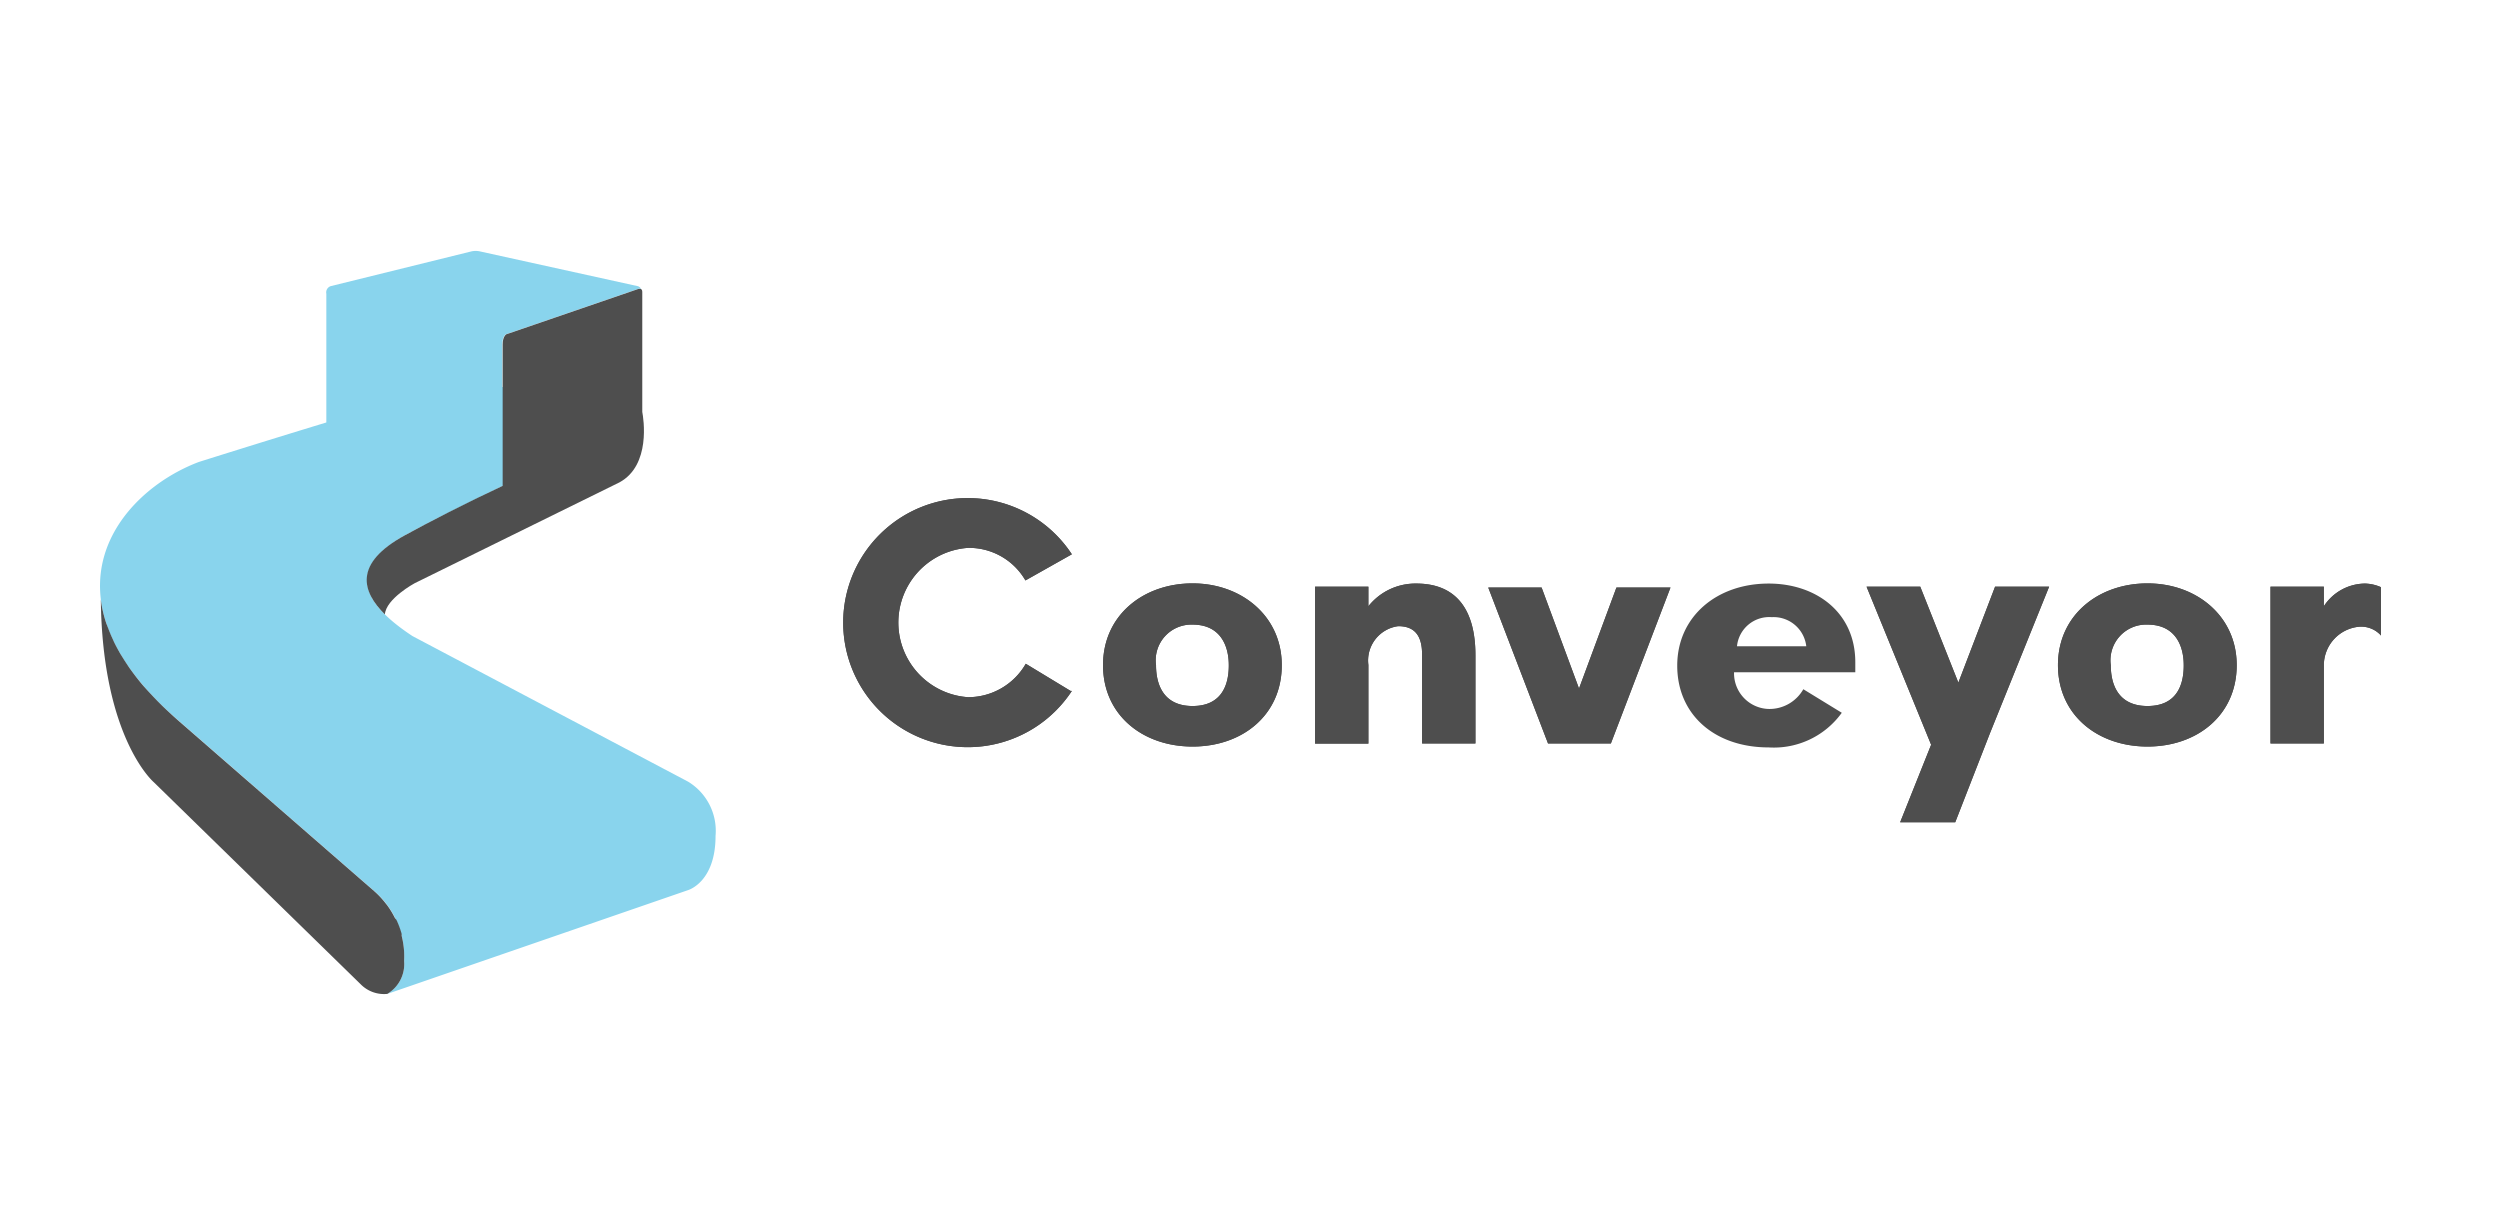 <svg data-name="Layer 1" viewBox="0 0 144.33 70" xmlns="http://www.w3.org/2000/svg">
<defs>
<style>.cls-1 {
        fill: #89d4ed;
      }
      .cls-2 {
        fill: #4e4e4e;
      }</style>
</defs>
<title>logo</title>
<path class="cls-1" d="M39.73,45.13,23.81,36.72c-2.15-1.42-4.42-3.61-.42-5.82,3.48-1.9,11.48-5.63,13.24-6.48a.87.87,0,0,0,.24-.22L29,22.34V19.88c0-.42.18-.6.27-.6l7.57-2.6a.17.17,0,0,1,.17,0,.31.31,0,0,0-.24-.17l-9.08-2a1.15,1.15,0,0,0-.46,0l-8.1,2a.38.38,0,0,0-.29.45v7.43h0c-3.78,1.15-7.36,2.28-7.36,2.28C6.79,28.44,2,34.41,10.28,41.58l11.37,9.9a5,5,0,0,1,1.68,4,2,2,0,0,1-1,1.91l17.39-6s1.59-.45,1.59-3.13A3.32,3.32,0,0,0,39.73,45.13Z"/>
<path class="cls-2" d="M22.39,57.36a2,2,0,0,0,.94-1.88,5,5,0,0,0,0-.54h0a5,5,0,0,0-.14-.91l0-.11a5,5,0,0,0-.3-.81L22.8,53a5,5,0,0,0-.45-.74l-.08-.1a5,5,0,0,0-.62-.67l-11.37-9.9c-.33-.29-.63-.57-.92-.85h0l-.27-.27h0q-.33-.34-.63-.67l-.18-.2h0c-.31-.36-.58-.72-.83-1.07l0,0h0l-.25-.38h0l-.25-.4h0q-.19-.33-.35-.65h0l-.15-.33h0q-.11-.25-.2-.49h0L6.14,36h0a7.15,7.15,0,0,1-.32-1.39h0c.09,8,3.05,10.54,3.05,10.54l12,11.72a1.89,1.89,0,0,0,1.49.51Z"/>
<path class="cls-2" d="M74,38.4c0,2.89-2.28,4.7-5.15,4.7s-5.17-1.81-5.17-4.7,2.34-4.72,5.17-4.72S74,35.57,74,38.4Zm-3.06,0c0-1.13-.49-2.34-2.09-2.34a2.06,2.06,0,0,0-2.11,2.34c0,1.15.45,2.36,2.11,2.36s2.09-1.19,2.09-2.34Z"/>
<path class="cls-2" d="M85.18,42.92H82.1V37.79c0-1.07-.41-1.64-1.38-1.64A2,2,0,0,0,79,38.39v4.54H75.92V33.87H79V35a3.47,3.47,0,0,1,2.77-1.31c2.42,0,3.41,1.66,3.41,4.13Z"/>
<path class="cls-2" d="M93,42.92H89.37l-3.45-9H89l2.16,5.83,2.16-5.83h3.12Z"/>
<path class="cls-2" d="M109.7,47.47l2.05-5.13-.26.66-3.73-9.13h3.1l2.2,5.54,2.12-5.54h3.12l-3.42,8.47-2,5.13Z"/>
<path class="cls-2" d="m129.13 38.4c0 2.89-2.28 4.7-5.15 4.7s-5.17-1.81-5.17-4.7 2.34-4.72 5.17-4.72 5.15 1.89 5.15 4.72zm-3.06 0c0-1.13-0.49-2.34-2.09-2.34a2.06 2.06 0 0 0 -2.12 2.34c0 1.15 0.45 2.36 2.12 2.36s2.09-1.19 2.09-2.34z"/>
<path class="cls-2" d="M134.16,38.4v4.52h-3.08V33.87h3.08V35a2.87,2.87,0,0,1,2.38-1.31,2.41,2.41,0,0,1,.92.21v2.79h0a1.54,1.54,0,0,0-1.23-.51A2.24,2.24,0,0,0,134.16,38.4Z"/>
<path class="cls-2" d="M59.22,38.32a3.84,3.84,0,0,1-3.33,1.93,4.32,4.32,0,0,1,0-8.62,3.76,3.76,0,0,1,3.31,1.88L61.88,32a7.19,7.19,0,1,0,0,7.89h-.07Z"/>
<path class="cls-2" d="M74,38.4c0,2.89-2.28,4.7-5.15,4.7s-5.17-1.81-5.17-4.7,2.34-4.72,5.17-4.72S74,35.57,74,38.4Zm-3.06,0c0-1.13-.49-2.34-2.09-2.34a2.06,2.06,0,0,0-2.11,2.34c0,1.15.45,2.36,2.11,2.36s2.09-1.19,2.09-2.34Z"/>
<path class="cls-2" d="M85.18,42.92H82.1V37.79c0-1.07-.41-1.64-1.38-1.64A2,2,0,0,0,79,38.39v4.54H75.92V33.87H79V35a3.47,3.47,0,0,1,2.77-1.31c2.42,0,3.41,1.66,3.41,4.13Z"/>
<path class="cls-2" d="M93,42.92H89.37l-3.45-9H89l2.16,5.83,2.16-5.83h3.12Z"/>
<path class="cls-2" d="M109.7,47.47l2.05-5.13-.26.66-3.73-9.13h3.1l2.2,5.54,2.12-5.54h3.12l-3.42,8.47-2,5.13Z"/>
<path class="cls-2" d="m129.13 38.4c0 2.89-2.28 4.7-5.15 4.7s-5.17-1.81-5.17-4.7 2.34-4.72 5.17-4.72 5.15 1.89 5.15 4.72zm-3.06 0c0-1.13-0.49-2.34-2.09-2.34a2.06 2.06 0 0 0 -2.12 2.34c0 1.15 0.45 2.36 2.12 2.36s2.09-1.19 2.09-2.34z"/>
<path class="cls-2" d="M134.16,38.4v4.52h-3.08V33.87h3.08V35a2.87,2.87,0,0,1,2.38-1.31,2.41,2.41,0,0,1,.92.21v2.79h0a1.54,1.54,0,0,0-1.23-.51A2.24,2.24,0,0,0,134.16,38.4Z"/>
<path class="cls-2" d="M59.22,38.32a3.84,3.84,0,0,1-3.33,1.93,4.32,4.32,0,0,1,0-8.62,3.76,3.76,0,0,1,3.31,1.88L61.88,32a7.19,7.19,0,1,0,0,7.89h-.07Z"/>
<path class="cls-2" d="m104.11 39.79a2.25 2.25 0 0 1 -2 1.14 2.06 2.06 0 0 1 -2 -2.12h7v-0.58c0-2.89-2.28-4.54-5-4.54-3 0-5.28 1.91-5.28 4.74s2.16 4.72 5.28 4.72a4.83 4.83 0 0 0 4.22 -2zm-1.83-4.16a1.9 1.9 0 0 1 2 1.68h-4a1.87 1.87 0 0 1 2 -1.68z"/>
<path class="cls-2" d="M37.08,23.78s0-.06,0-.09V16.85c0-.24-.22-.17-.22-.17l-7.57,2.6c-.09,0-.27.18-.27.6v8.17c-2.14,1-4.25,2.09-5.64,2.85-3,1.64-2.48,3.26-1.16,4.57.07-.91,1.72-1.8,1.72-1.8l11.82-5.82C37.59,26.86,37.15,24.15,37.08,23.78Z"/>
</svg>
